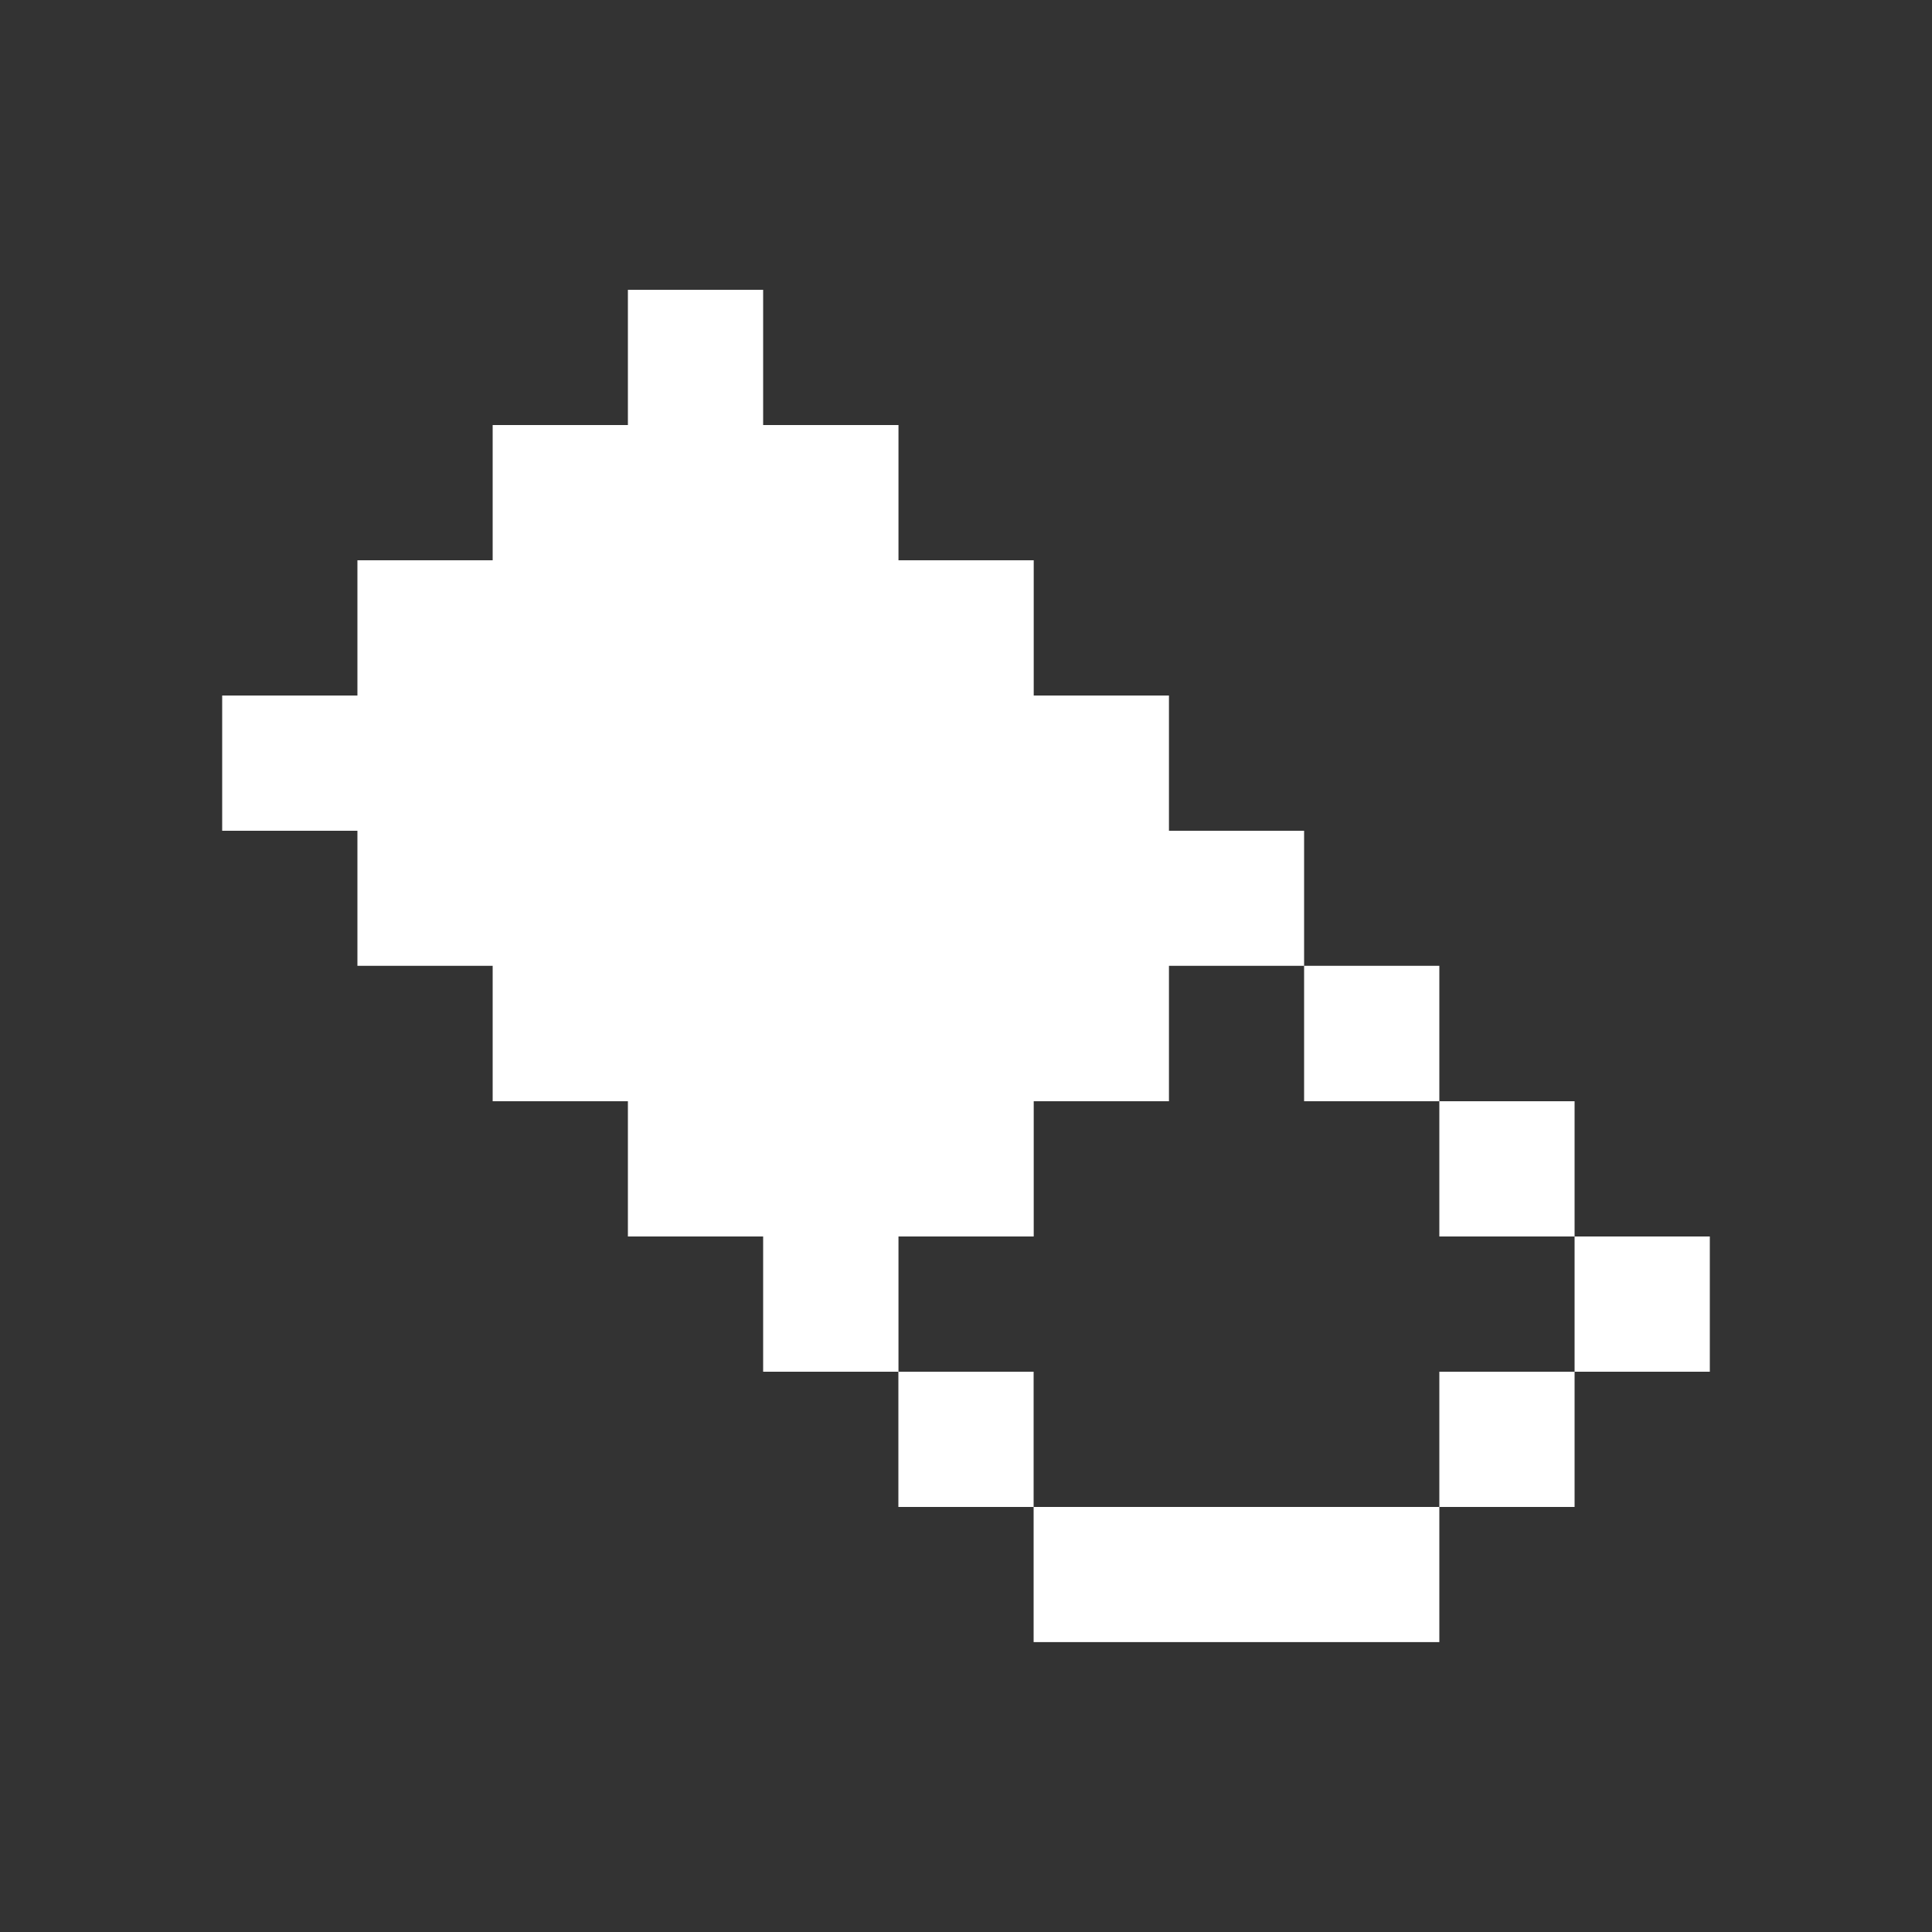 <?xml version="1.0" encoding="UTF-8"?>
<svg width="20px" height="20px" viewBox="0 0 20 20" version="1.1" xmlns="http://www.w3.org/2000/svg" xmlns:xlink="http://www.w3.org/1999/xlink">
    <rect x="0" y="0" width="20" height="20" fill="#333333" stroke="none"/>
    <!-- Generator: Sketch 49.3 (51167) - http://www.bohemiancoding.com/sketch -->
    <title>eraser</title>
    <desc>Created with Sketch.</desc>
    <defs></defs>
    <g id="eraser" stroke="none" stroke-width="1" fill="none" fill-rule="evenodd">
        <path d="M9.3,14.2 L7.9,14.2 L7.9,12.8 L6.5,12.8 L6.5,11.4 L5.1,11.4 L5.1,9.998 L3.7,9.998 L3.7,8.6 L2.3,8.6 L2.3,7.2 L3.7,7.2 L3.7,5.8 L5.1,5.8 L5.1,4.4 L6.5,4.4 L6.5,3 L7.9,3 L7.9,4.4 L9.301,4.4 L9.301,5.8 L10.701,5.8 L10.701,7.2 L12.101,7.2 L12.101,8.6 L13.5,8.6 L13.5,9.998 L12.101,9.998 L12.101,11.4 L10.701,11.4 L10.701,12.8 L9.301,12.8 L9.301,14.2 L10.7,14.2 L10.7,15.6 L9.3,15.6 L9.3,14.2 Z M10.7,16.999 L10.7,15.6 L14.9,15.6 L14.9,16.999 L10.7,16.999 Z M14.9,15.6 L14.9,14.2 L16.3,14.2 L16.3,15.6 L14.9,15.6 Z M14.9,12.8 L14.9,11.4 L16.3,11.4 L16.3,12.8 L14.9,12.8 Z M16.3,14.2 L16.3,12.8 L17.7,12.8 L17.7,14.2 L16.3,14.2 Z M13.5,11.4 L13.5,9.998 L14.9,9.998 L14.9,11.4 L13.5,11.4 Z" id="Combined-Shape" fill="#FFFFFF"></path>
    </g>
</svg>